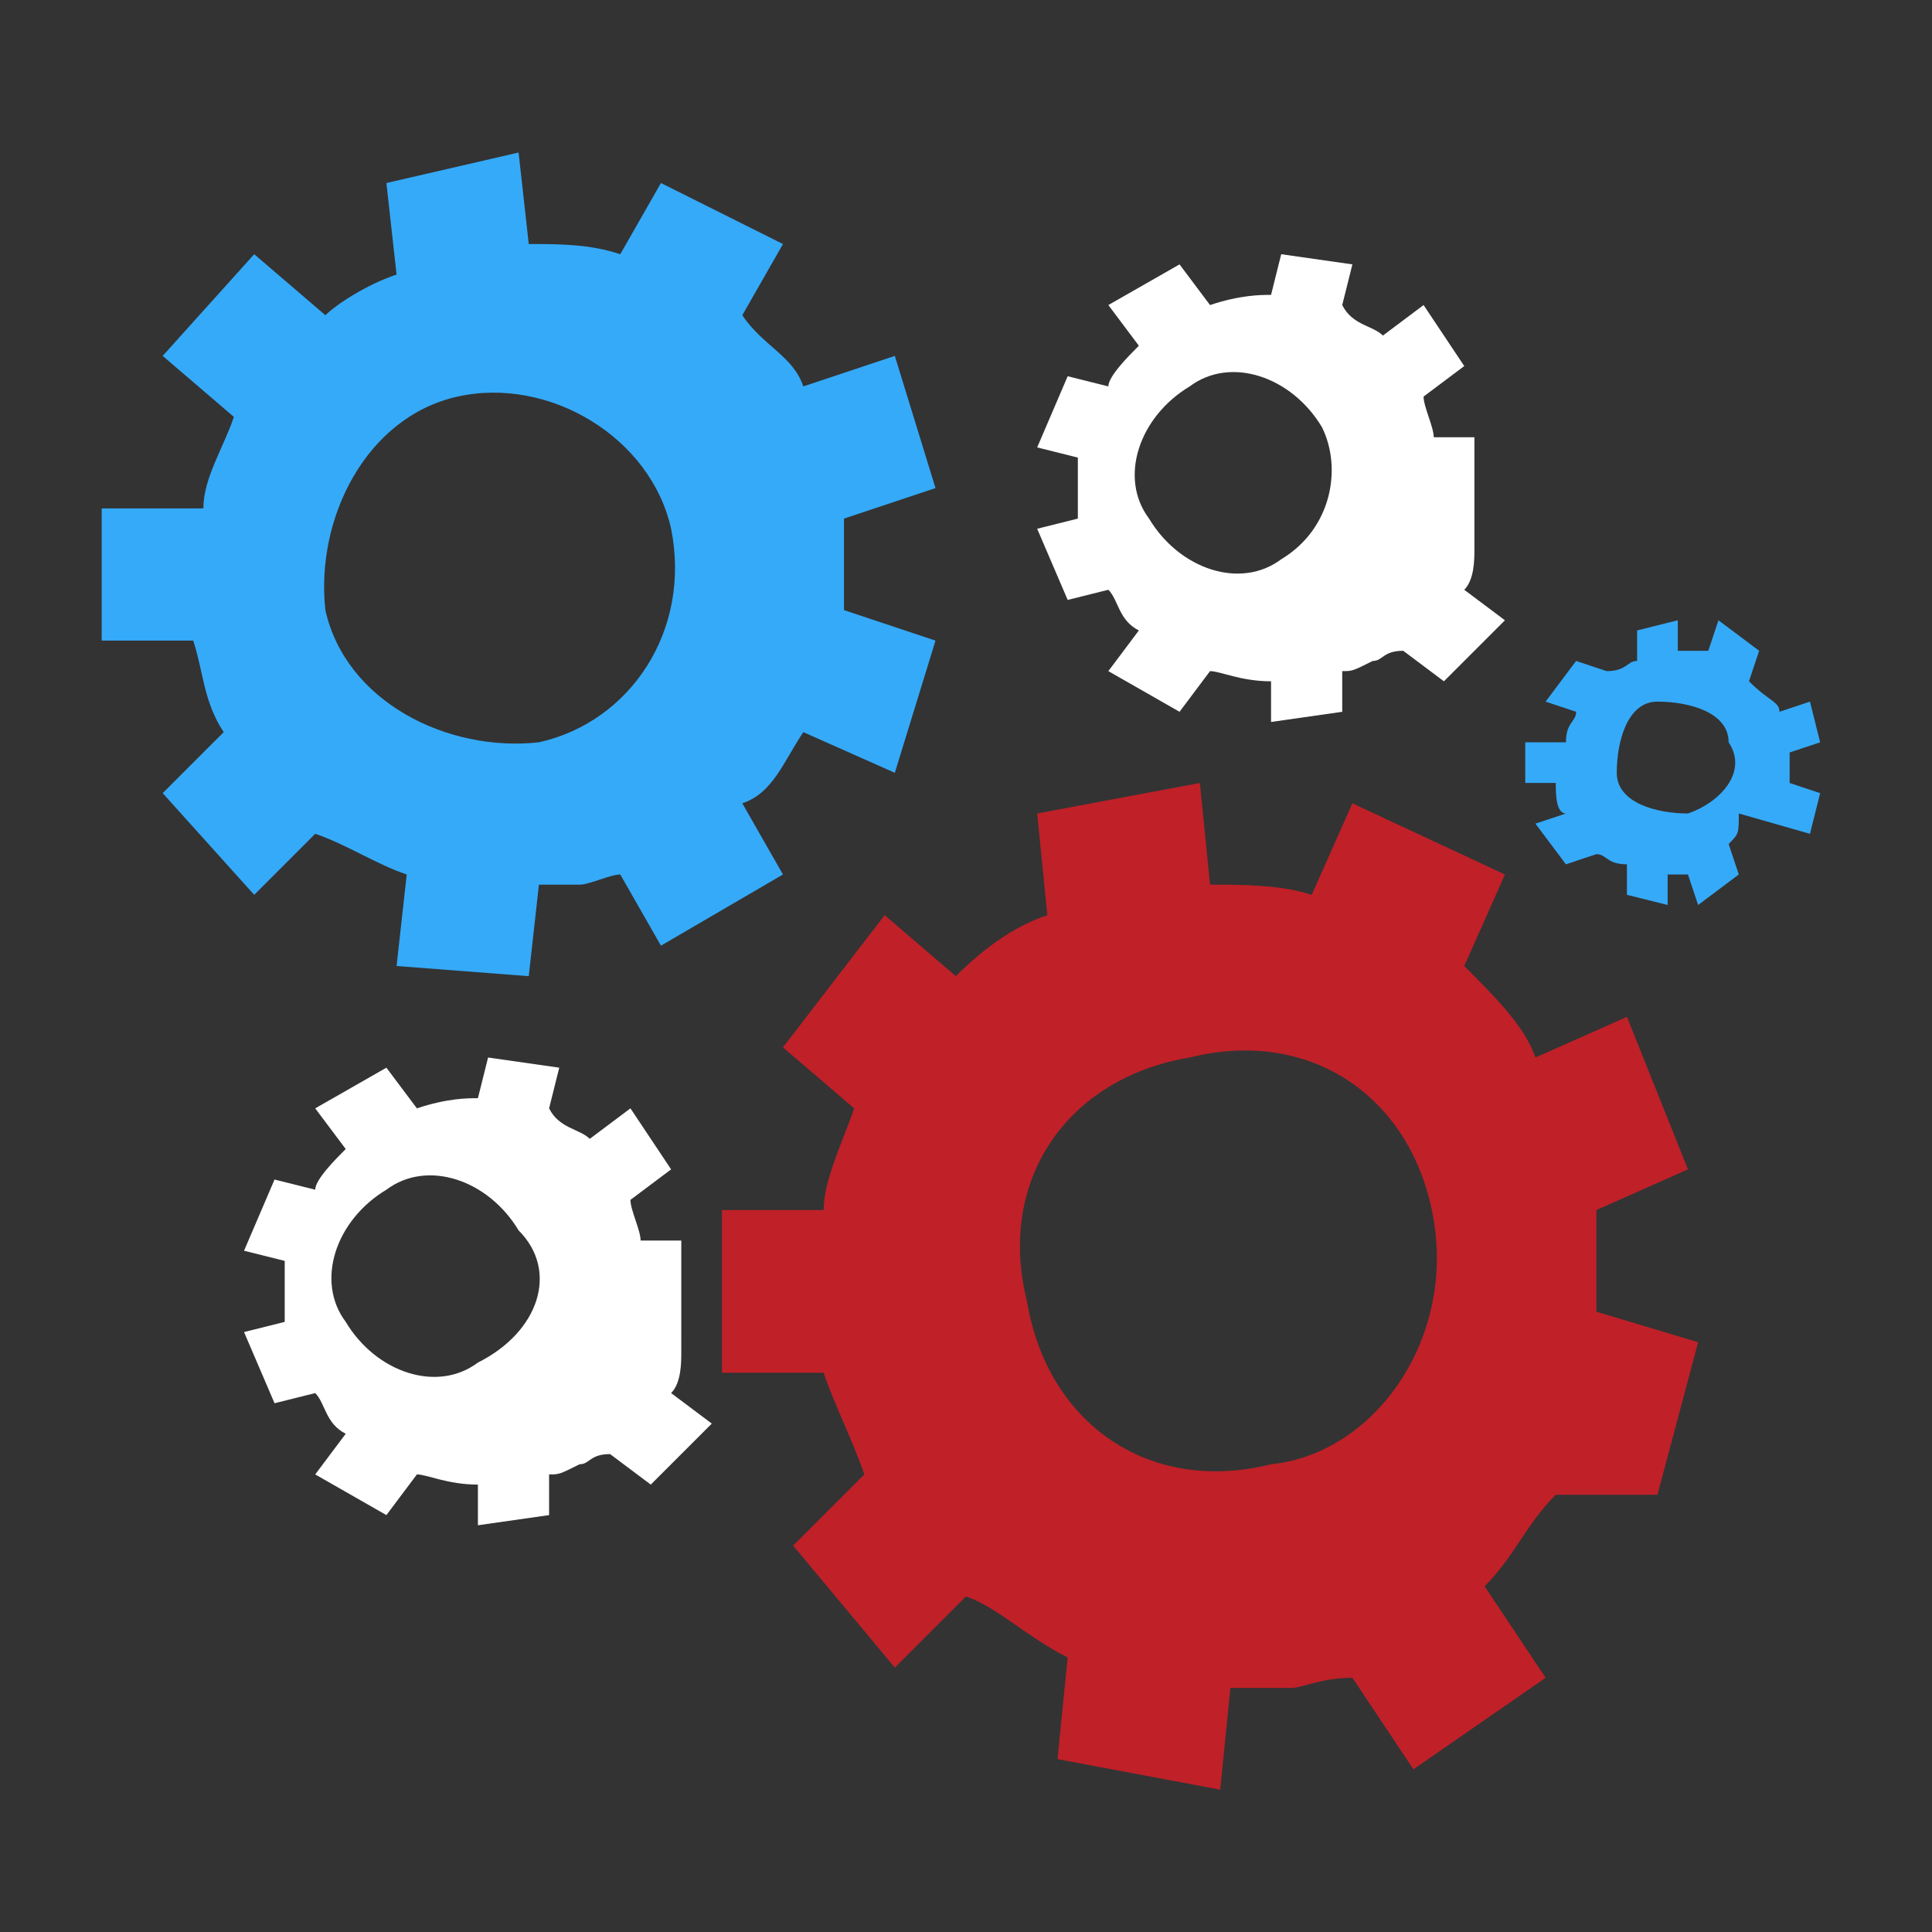 <?xml version="1.0" encoding="utf-8"?>
<!-- Generator: Adobe Illustrator 19.0.0, SVG Export Plug-In . SVG Version: 6.00 Build 0)  -->
<svg version="1.1" id="Capa_1" xmlns="http://www.w3.org/2000/svg" xmlns:xlink="http://www.w3.org/1999/xlink" x="0px" y="0px"
	 viewBox="-80 51 19 19" style="enable-background:new -80 51 19 19;" xml:space="preserve">
<rect x="-80" y="51" width="19" height="19" fill="#333333" stroke="none"/>
<style type="text/css">
	.st0{fill:#FFFFFF;}
	.st1{fill:#35AAF9;}
	.st2{fill:#C02028;}
</style>
<g>
	<path class="st0" d="M-65.5,56v-0.7h-0.4c0-0.1-0.1-0.3-0.1-0.4l0.4-0.3L-66,54l-0.4,0.3c-0.1-0.1-0.3-0.1-0.4-0.3l0.1-0.4
		l-0.7-0.1l-0.1,0.4c-0.1,0-0.3,0-0.6,0.1l-0.3-0.4l-0.7,0.4l0.3,0.4c-0.1,0.1-0.3,0.3-0.3,0.4l-0.4-0.1l-0.3,0.7l0.4,0.1
		c0,0.1,0,0.3,0,0.6l-0.4,0.1l0.3,0.7l0.4-0.1c0.1,0.1,0.1,0.3,0.3,0.4l-0.3,0.4l0.7,0.4l0.3-0.4c0.1,0,0.3,0.1,0.6,0.1v0.4l0.7-0.1
		v-0.4c0.1,0,0.1,0,0.3-0.1c0.1,0,0.1-0.1,0.3-0.1l0.4,0.3l0.6-0.6l-0.4-0.3c0.1-0.1,0.1-0.3,0.1-0.4L-65.5,56z M-67.4,56.5
		c-0.4,0.3-1,0.1-1.3-0.4c-0.3-0.4-0.1-1,0.4-1.3c0.4-0.3,1-0.1,1.3,0.4C-66.8,55.6-66.9,56.2-67.4,56.5z"/>
	<path class="st1" d="M-71.2,58.6l0.4-1.3l-0.9-0.3c0-0.3,0-0.6,0-0.9l0.9-0.3l-0.4-1.3l-0.9,0.3c-0.1-0.3-0.4-0.4-0.6-0.7l0.4-0.7
		l-1.2-0.6l-0.4,0.7c-0.3-0.1-0.6-0.1-0.9-0.1l-0.1-0.9l-1.3,0.3l0.1,0.9c-0.3,0.1-0.6,0.3-0.7,0.4l-0.7-0.6l-0.9,1l0.7,0.6
		c-0.1,0.3-0.3,0.6-0.3,0.9H-79v1.3h0.9c0.1,0.3,0.1,0.6,0.3,0.9l-0.6,0.6l0.9,1l0.6-0.6c0.3,0.1,0.6,0.3,0.9,0.4l-0.1,0.9l1.3,0.1
		l0.1-0.9c0.1,0,0.3,0,0.4,0c0.1,0,0.3-0.1,0.4-0.1l0.4,0.7l1.2-0.7l-0.4-0.7c0.3-0.1,0.4-0.4,0.6-0.7L-71.2,58.6z M-74.7,58.3
		c-0.9,0.1-1.9-0.4-2.1-1.3c-0.1-0.9,0.4-1.9,1.3-2.1s1.9,0.4,2.1,1.3C-73.2,57.2-73.8,58.1-74.7,58.3z"/>
	<path class="st2" d="M-63.7,65.7l0.4-1.5l-1-0.3c0-0.3,0-0.7,0-1l0.9-0.4l-0.6-1.5l-0.9,0.4c-0.1-0.3-0.4-0.6-0.7-0.9l0.4-0.9
		l-1.5-0.7l-0.4,0.9c-0.3-0.1-0.7-0.1-1-0.1l-0.1-1l-1.6,0.3l0.1,1c-0.3,0.1-0.6,0.3-0.9,0.6l-0.7-0.6l-1,1.3l0.7,0.6
		c-0.1,0.3-0.3,0.7-0.3,1h-1v1.6h1c0.1,0.3,0.3,0.7,0.4,1l-0.7,0.7l1,1.2l0.7-0.7c0.3,0.1,0.6,0.4,1,0.6l-0.1,1l1.6,0.3l0.1-1
		c0.1,0,0.3,0,0.6,0c0.1,0,0.3-0.1,0.6-0.1l0.6,0.9l1.3-0.9l-0.6-0.9c0.3-0.3,0.4-0.6,0.7-0.9L-63.7,65.7z M-67.5,65.4
		c-1.2,0.3-2.2-0.4-2.4-1.6c-0.3-1.2,0.4-2.2,1.6-2.4c1.2-0.3,2.2,0.4,2.4,1.6C-65.7,64.2-66.5,65.3-67.5,65.4z"/>
	<path class="st0" d="M-73.3,63.9v-0.7h-0.4c0-0.1-0.1-0.3-0.1-0.4l0.4-0.3l-0.4-0.6l-0.4,0.3c-0.1-0.1-0.3-0.1-0.4-0.3l0.1-0.4
		l-0.7-0.1l-0.1,0.4c-0.1,0-0.3,0-0.6,0.1l-0.3-0.4l-0.7,0.4l0.3,0.4c-0.1,0.1-0.3,0.3-0.3,0.4l-0.4-0.1l-0.3,0.7l0.4,0.1
		c0,0.1,0,0.3,0,0.6l-0.4,0.1l0.3,0.7l0.4-0.1c0.1,0.1,0.1,0.3,0.3,0.4l-0.3,0.4l0.7,0.4l0.3-0.4c0.1,0,0.3,0.1,0.6,0.1v0.4l0.7-0.1
		v-0.4c0.1,0,0.1,0,0.3-0.1c0.1,0,0.1-0.1,0.3-0.1l0.4,0.3l0.6-0.6l-0.4-0.3c0.1-0.1,0.1-0.3,0.1-0.4L-73.3,63.9z M-75.3,64.4
		c-0.4,0.3-1,0.1-1.3-0.4c-0.3-0.4-0.1-1,0.4-1.3c0.4-0.3,1-0.1,1.3,0.4C-74.5,63.5-74.7,64.1-75.3,64.4z"/>
	<path class="st1" d="M-62.2,59.2l0.1-0.4l-0.3-0.1c0-0.1,0-0.3,0-0.3l0.3-0.1l-0.1-0.4l-0.3,0.1c0-0.1-0.1-0.1-0.3-0.3l0.1-0.3
		l-0.4-0.3l-0.1,0.3c-0.1,0-0.3,0-0.3,0v-0.3l-0.4,0.1v0.3c-0.1,0-0.1,0.1-0.3,0.1l-0.3-0.1l-0.3,0.4l0.3,0.1c0,0.1-0.1,0.1-0.1,0.3
		H-65v0.4h0.3c0,0.1,0,0.3,0.1,0.3l-0.3,0.1l0.3,0.4l0.3-0.1c0.1,0,0.1,0.1,0.3,0.1v0.3l0.4,0.1v-0.3h0.1h0.1l0.1,0.3l0.4-0.3
		l-0.1-0.3c0.1-0.1,0.1-0.1,0.1-0.3L-62.2,59.2z M-63.4,59c-0.3,0-0.7-0.1-0.7-0.4c0-0.3,0.1-0.7,0.4-0.7c0.3,0,0.7,0.1,0.7,0.4
		C-62.8,58.6-63.1,58.9-63.4,59z"/>
</g>
</svg>
